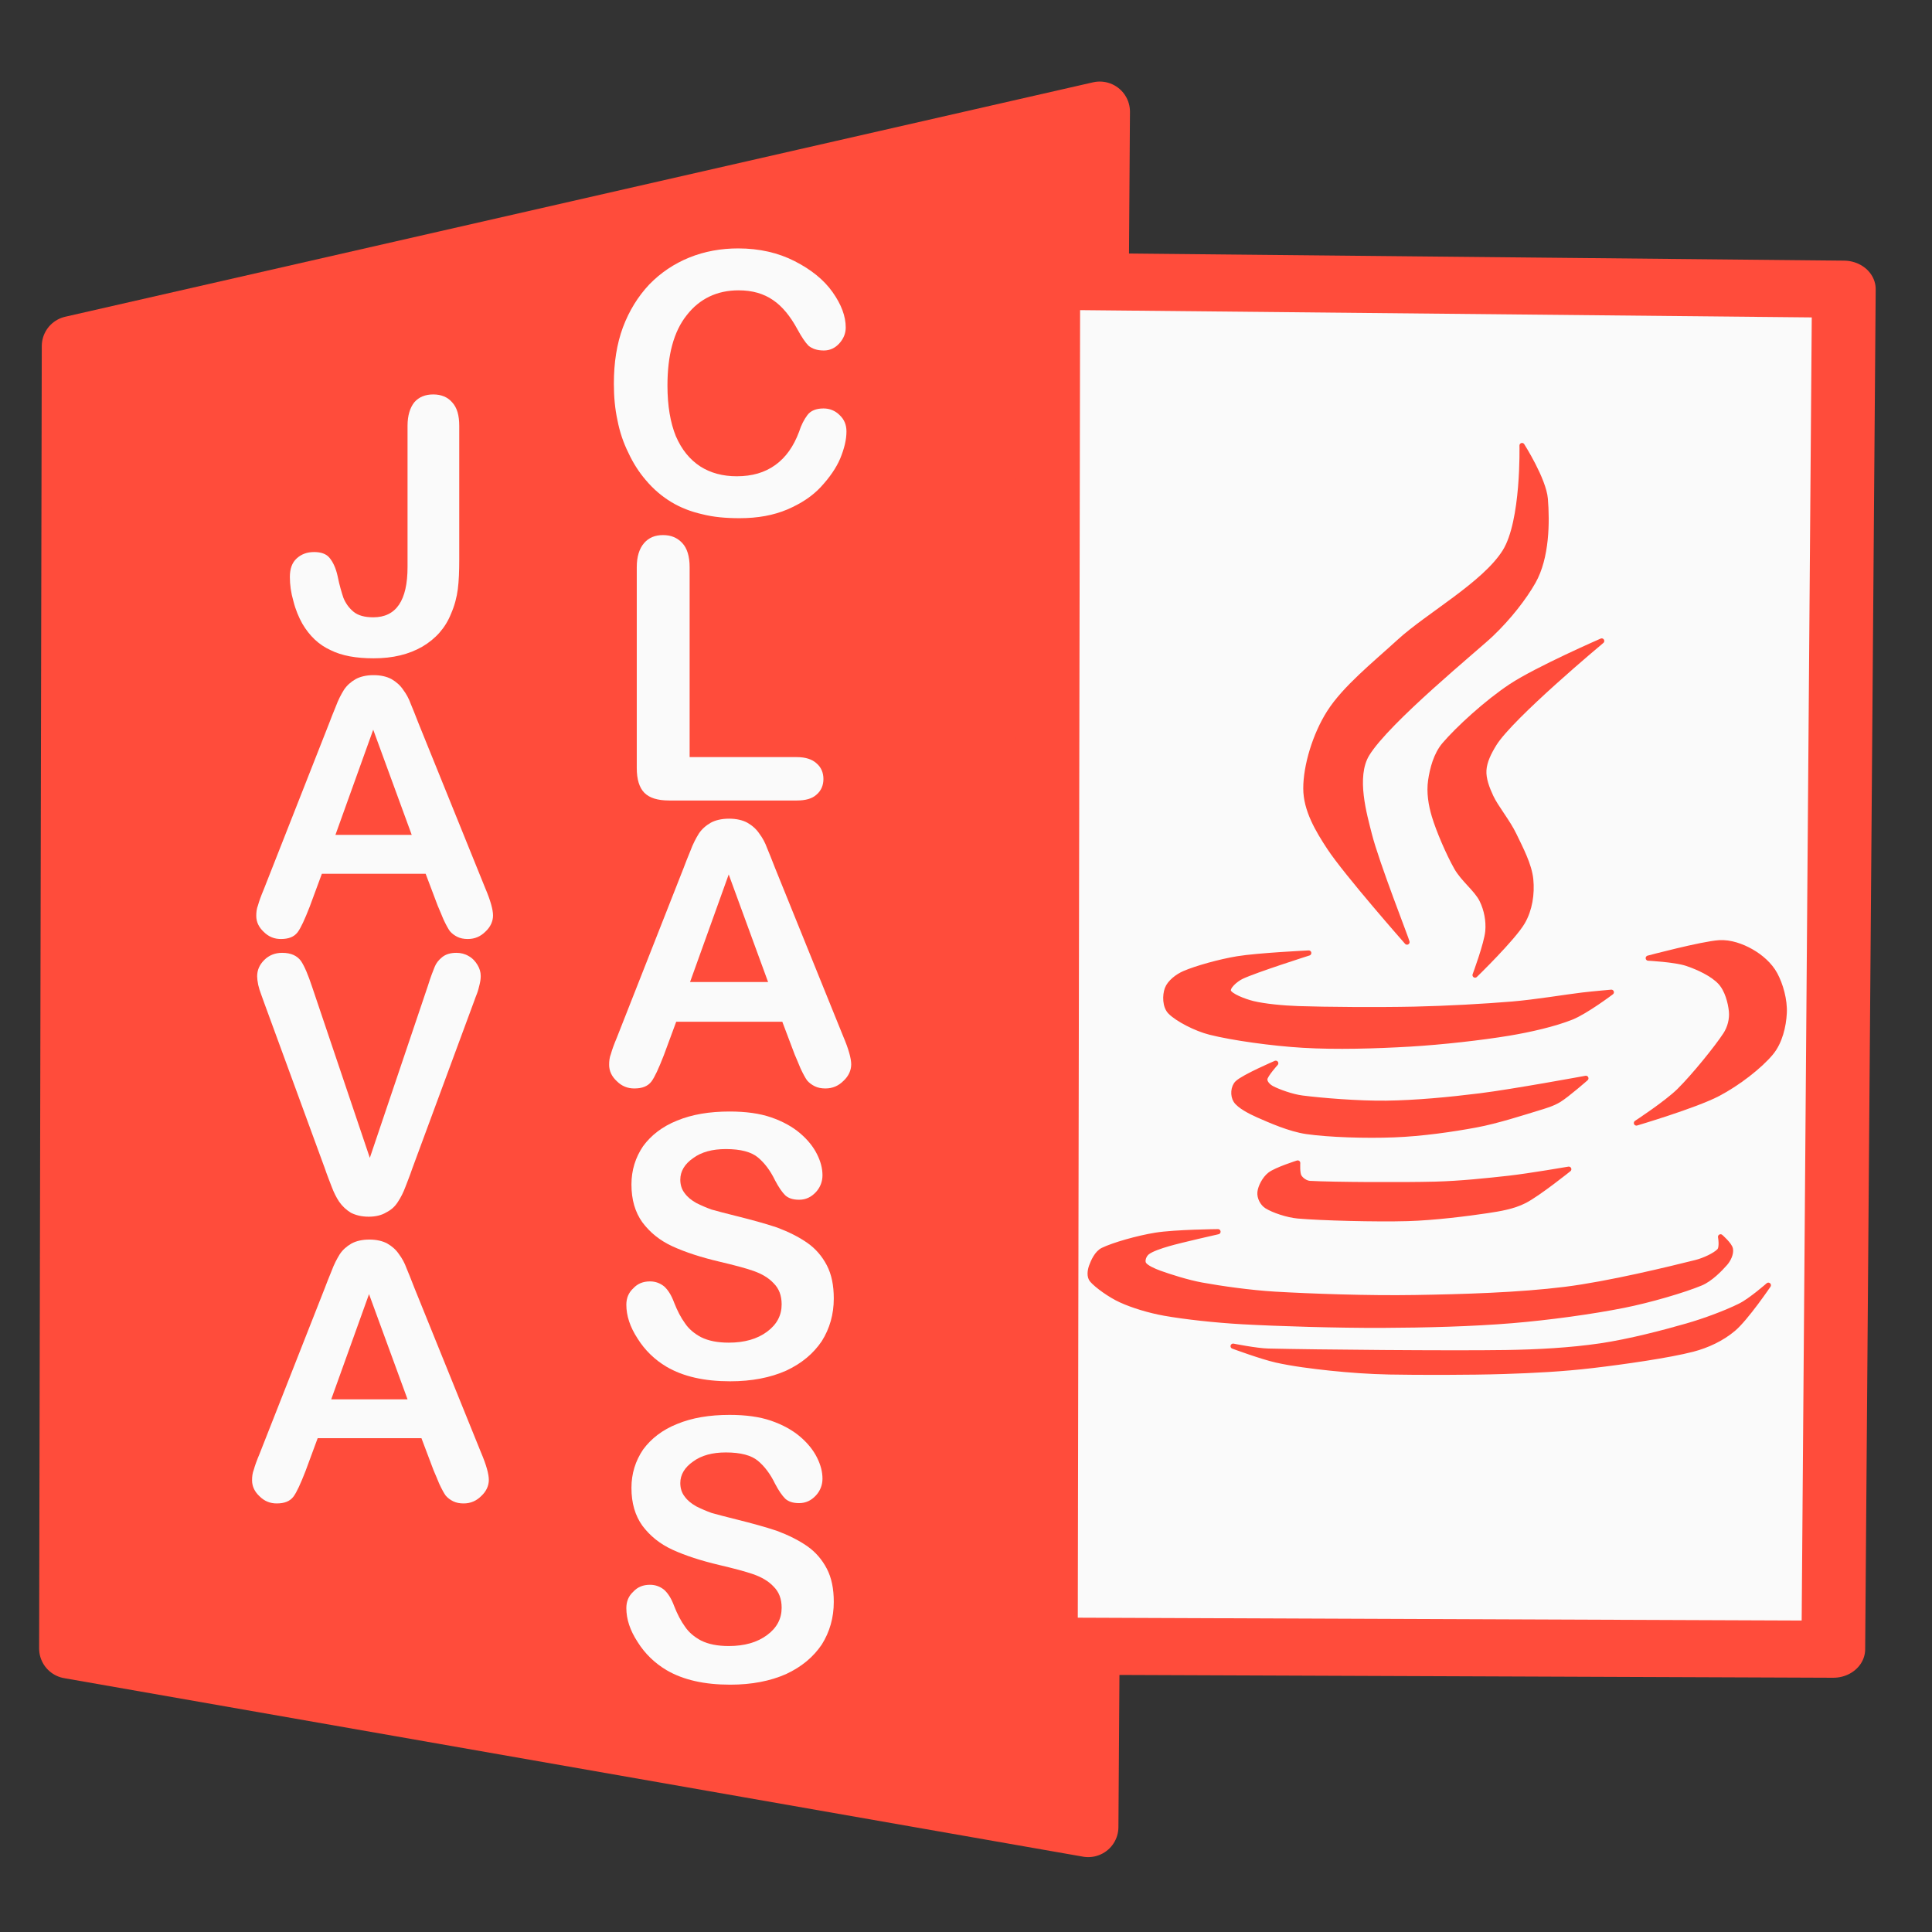 <?xml version="1.0" encoding="UTF-8" standalone="no"?>
<!DOCTYPE svg PUBLIC "-//W3C//DTD SVG 1.1//EN" "http://www.w3.org/Graphics/SVG/1.1/DTD/svg11.dtd">
<svg width="100%" height="100%" viewBox="0 0 64 64" version="1.1" xmlns="http://www.w3.org/2000/svg" xmlns:xlink="http://www.w3.org/1999/xlink" xml:space="preserve" xmlns:serif="http://www.serif.com/" style="fill-rule:evenodd;clip-rule:evenodd;stroke-linecap:round;stroke-linejoin:round;stroke-miterlimit:1.5;">
    <rect x="0" y="0" width="64" height="64" fill="#333333" stroke="none"/>
    <g id="jar-java-Icon" serif:id="jar java Icon" transform="matrix(0.941,0,0,0.941,-344.822,-250.237)">
        <g id="Left-Book-Cover" serif:id="Left Book Cover" transform="matrix(1.003,0,0,1,-1.124,0)">
            <path d="M405.066,269.858L368.993,278.11L368.9,323.959L404.661,330.243L405.066,269.858Z" style="fill:#ff4c3b;stroke:#ff4c3b;stroke-width:2.12px;"/>
        </g>
        <g transform="matrix(1.116,0,0,1,-49.935,0)">
            <g id="Right-Inside-Cover" serif:id="Right Inside Cover">
                <path d="M406.165,275.828L431.26,276.107L430.928,323.984L406.089,323.875L406.165,275.828Z" style="fill:#fafafa;stroke:#ff4c3b;stroke-width:2.01px;"/>
            </g>
        </g>
        <g id="JAVA" transform="matrix(0.843,0,0,0.843,54.026,41.319)">
            <g transform="matrix(0.601,0,0,0.601,376.303,275.578)">
                <g transform="matrix(24.776,0,0,24.776,10.182,30.237)">
                    <path d="M0.494,-0.64L0.494,-0.265C0.494,-0.233 0.493,-0.205 0.49,-0.182C0.487,-0.159 0.481,-0.136 0.471,-0.113C0.455,-0.073 0.428,-0.043 0.391,-0.021C0.353,0.001 0.308,0.012 0.254,0.012C0.205,0.012 0.165,0.005 0.133,-0.011C0.1,-0.026 0.074,-0.051 0.054,-0.085C0.044,-0.103 0.035,-0.124 0.029,-0.148C0.022,-0.172 0.019,-0.194 0.019,-0.216C0.019,-0.239 0.025,-0.256 0.038,-0.268C0.051,-0.28 0.067,-0.286 0.087,-0.286C0.106,-0.286 0.121,-0.281 0.13,-0.27C0.14,-0.258 0.148,-0.241 0.153,-0.218C0.158,-0.193 0.164,-0.173 0.169,-0.158C0.175,-0.143 0.184,-0.13 0.197,-0.119C0.21,-0.108 0.229,-0.103 0.253,-0.103C0.317,-0.103 0.349,-0.15 0.349,-0.244L0.349,-0.64C0.349,-0.669 0.356,-0.691 0.368,-0.706C0.381,-0.721 0.399,-0.728 0.421,-0.728C0.443,-0.728 0.461,-0.721 0.474,-0.706C0.488,-0.691 0.494,-0.669 0.494,-0.64Z" style="fill:#fafafa;fill-rule:nonzero;"/>
                </g>
            </g>
            <g transform="matrix(0.601,0,0,0.601,376.569,287.3)">
                <g transform="matrix(24.776,0,0,24.776,7.206,30.237)">
                    <path d="M0.536,-0.081L0.502,-0.171L0.211,-0.171L0.177,-0.079C0.163,-0.043 0.152,-0.019 0.143,-0.007C0.133,0.006 0.118,0.012 0.096,0.012C0.078,0.012 0.062,0.006 0.048,-0.008C0.034,-0.021 0.027,-0.036 0.027,-0.053C0.027,-0.063 0.028,-0.073 0.032,-0.083C0.035,-0.094 0.04,-0.108 0.048,-0.127L0.231,-0.592C0.236,-0.605 0.242,-0.621 0.25,-0.64C0.257,-0.659 0.265,-0.674 0.273,-0.687C0.281,-0.699 0.292,-0.709 0.306,-0.717C0.319,-0.724 0.336,-0.728 0.356,-0.728C0.376,-0.728 0.393,-0.724 0.406,-0.717C0.42,-0.709 0.431,-0.699 0.439,-0.687C0.448,-0.675 0.455,-0.662 0.46,-0.648C0.466,-0.634 0.473,-0.616 0.482,-0.593L0.669,-0.131C0.684,-0.096 0.691,-0.07 0.691,-0.054C0.691,-0.038 0.684,-0.022 0.67,-0.009C0.656,0.005 0.64,0.012 0.62,0.012C0.609,0.012 0.599,0.01 0.591,0.006C0.583,0.002 0.576,-0.003 0.57,-0.01C0.565,-0.017 0.559,-0.028 0.552,-0.043C0.546,-0.057 0.541,-0.07 0.536,-0.081ZM0.249,-0.28L0.463,-0.28L0.355,-0.575L0.249,-0.28Z" style="fill:#fafafa;fill-rule:nonzero;"/>
                </g>
            </g>
            <g transform="matrix(0.601,0,0,0.601,376.485,298.896)">
                <g transform="matrix(24.776,0,0,24.776,7.333,30.237)">
                    <path d="M0.184,-0.633L0.346,-0.153L0.509,-0.636C0.517,-0.662 0.524,-0.679 0.528,-0.689C0.532,-0.699 0.539,-0.708 0.549,-0.716C0.559,-0.724 0.572,-0.728 0.589,-0.728C0.601,-0.728 0.613,-0.725 0.623,-0.719C0.634,-0.713 0.642,-0.704 0.648,-0.694C0.654,-0.684 0.657,-0.674 0.657,-0.663C0.657,-0.656 0.656,-0.648 0.654,-0.64C0.652,-0.632 0.65,-0.623 0.647,-0.615C0.644,-0.608 0.641,-0.599 0.638,-0.591L0.465,-0.123C0.459,-0.105 0.452,-0.088 0.446,-0.072C0.44,-0.056 0.433,-0.042 0.425,-0.03C0.417,-0.017 0.406,-0.007 0.392,0C0.379,0.008 0.362,0.012 0.343,0.012C0.323,0.012 0.307,0.008 0.293,0.001C0.28,-0.007 0.269,-0.017 0.26,-0.03C0.252,-0.042 0.245,-0.056 0.239,-0.072C0.233,-0.088 0.226,-0.105 0.22,-0.123L0.05,-0.587C0.047,-0.595 0.044,-0.604 0.041,-0.612C0.038,-0.62 0.035,-0.629 0.033,-0.638C0.031,-0.648 0.03,-0.656 0.03,-0.662C0.03,-0.679 0.036,-0.694 0.05,-0.708C0.063,-0.721 0.08,-0.728 0.1,-0.728C0.125,-0.728 0.142,-0.72 0.153,-0.705C0.163,-0.69 0.173,-0.666 0.184,-0.633Z" style="fill:#fafafa;fill-rule:nonzero;"/>
                </g>
            </g>
            <g transform="matrix(0.601,0,0,0.601,376.55,310.87)">
                <g transform="matrix(24.776,0,0,24.776,6.946,30.237)">
                    <path d="M0.536,-0.081L0.502,-0.171L0.211,-0.171L0.177,-0.079C0.163,-0.043 0.152,-0.019 0.143,-0.007C0.133,0.006 0.118,0.012 0.096,0.012C0.078,0.012 0.062,0.006 0.048,-0.008C0.034,-0.021 0.027,-0.036 0.027,-0.053C0.027,-0.063 0.028,-0.073 0.032,-0.083C0.035,-0.094 0.04,-0.108 0.048,-0.127L0.231,-0.592C0.236,-0.605 0.242,-0.621 0.25,-0.64C0.257,-0.659 0.265,-0.674 0.273,-0.687C0.281,-0.699 0.292,-0.709 0.306,-0.717C0.319,-0.724 0.336,-0.728 0.356,-0.728C0.376,-0.728 0.393,-0.724 0.406,-0.717C0.42,-0.709 0.431,-0.699 0.439,-0.687C0.448,-0.675 0.455,-0.662 0.46,-0.648C0.466,-0.634 0.473,-0.616 0.482,-0.593L0.669,-0.131C0.684,-0.096 0.691,-0.07 0.691,-0.054C0.691,-0.038 0.684,-0.022 0.67,-0.009C0.656,0.005 0.64,0.012 0.62,0.012C0.609,0.012 0.599,0.01 0.591,0.006C0.583,0.002 0.576,-0.003 0.57,-0.01C0.565,-0.017 0.559,-0.028 0.552,-0.043C0.546,-0.057 0.541,-0.07 0.536,-0.081ZM0.249,-0.28L0.463,-0.28L0.355,-0.575L0.249,-0.28Z" style="fill:#fafafa;fill-rule:nonzero;"/>
                </g>
            </g>
        </g>
        <g id="CLASS" transform="matrix(1,0,0,1,4.969,-10.053)">
            <g transform="matrix(0.518,0,0,0.518,378.239,278.405)">
                <g transform="matrix(24.776,0,0,24.776,8.113,30.237)">
                    <path d="M0.688,-0.226C0.688,-0.203 0.682,-0.179 0.671,-0.152C0.66,-0.126 0.642,-0.1 0.618,-0.074C0.594,-0.048 0.563,-0.028 0.526,-0.012C0.488,0.004 0.445,0.012 0.395,0.012C0.357,0.012 0.323,0.009 0.292,0.001C0.261,-0.006 0.233,-0.017 0.208,-0.032C0.183,-0.047 0.159,-0.067 0.138,-0.092C0.119,-0.114 0.103,-0.139 0.09,-0.167C0.076,-0.195 0.066,-0.225 0.06,-0.256C0.053,-0.288 0.05,-0.321 0.05,-0.357C0.05,-0.415 0.058,-0.466 0.075,-0.512C0.092,-0.557 0.116,-0.596 0.147,-0.629C0.178,-0.661 0.215,-0.686 0.257,-0.703C0.299,-0.72 0.344,-0.728 0.391,-0.728C0.449,-0.728 0.501,-0.716 0.546,-0.693C0.591,-0.67 0.626,-0.642 0.65,-0.608C0.674,-0.574 0.686,-0.542 0.686,-0.511C0.686,-0.495 0.68,-0.48 0.668,-0.467C0.657,-0.455 0.643,-0.448 0.626,-0.448C0.607,-0.448 0.594,-0.453 0.584,-0.461C0.575,-0.47 0.565,-0.485 0.553,-0.507C0.534,-0.542 0.512,-0.569 0.487,-0.586C0.461,-0.604 0.43,-0.613 0.392,-0.613C0.333,-0.613 0.285,-0.59 0.25,-0.545C0.214,-0.5 0.197,-0.435 0.197,-0.352C0.197,-0.296 0.205,-0.25 0.22,-0.213C0.236,-0.176 0.258,-0.149 0.287,-0.13C0.315,-0.112 0.349,-0.103 0.387,-0.103C0.429,-0.103 0.464,-0.113 0.493,-0.134C0.522,-0.155 0.543,-0.185 0.558,-0.225C0.564,-0.244 0.572,-0.259 0.581,-0.271C0.59,-0.283 0.605,-0.289 0.625,-0.289C0.642,-0.289 0.657,-0.283 0.669,-0.271C0.682,-0.259 0.688,-0.244 0.688,-0.226Z" style="fill:#fafafa;fill-rule:nonzero;"/>
                </g>
            </g>
            <g transform="matrix(0.518,0,0,0.518,378.455,288.497)">
                <g transform="matrix(24.776,0,0,24.776,8.633,30.237)">
                    <path d="M0.22,-0.64L0.22,-0.119L0.514,-0.119C0.538,-0.119 0.556,-0.113 0.568,-0.102C0.581,-0.091 0.587,-0.076 0.587,-0.059C0.587,-0.042 0.581,-0.027 0.568,-0.016C0.556,-0.005 0.538,-0 0.514,-0L0.164,-0C0.132,-0 0.11,-0.007 0.096,-0.021C0.082,-0.035 0.075,-0.058 0.075,-0.089L0.075,-0.64C0.075,-0.669 0.082,-0.691 0.095,-0.706C0.108,-0.721 0.125,-0.728 0.147,-0.728C0.169,-0.728 0.186,-0.721 0.2,-0.706C0.213,-0.692 0.22,-0.67 0.22,-0.64Z" style="fill:#fafafa;fill-rule:nonzero;"/>
                </g>
            </g>
            <g transform="matrix(0.518,0,0,0.518,378.972,298.48)">
                <g transform="matrix(24.776,0,0,24.776,6.946,30.237)">
                    <path d="M0.536,-0.081L0.502,-0.171L0.211,-0.171L0.177,-0.079C0.163,-0.043 0.152,-0.019 0.143,-0.007C0.133,0.006 0.118,0.012 0.096,0.012C0.078,0.012 0.062,0.006 0.048,-0.008C0.034,-0.021 0.027,-0.036 0.027,-0.053C0.027,-0.063 0.028,-0.073 0.032,-0.083C0.035,-0.094 0.04,-0.108 0.048,-0.127L0.231,-0.592C0.236,-0.605 0.242,-0.621 0.25,-0.64C0.257,-0.659 0.265,-0.674 0.273,-0.687C0.281,-0.699 0.292,-0.709 0.306,-0.717C0.319,-0.724 0.336,-0.728 0.356,-0.728C0.376,-0.728 0.393,-0.724 0.406,-0.717C0.42,-0.709 0.431,-0.699 0.439,-0.687C0.448,-0.675 0.455,-0.662 0.46,-0.648C0.466,-0.634 0.473,-0.616 0.482,-0.593L0.669,-0.131C0.684,-0.096 0.691,-0.07 0.691,-0.054C0.691,-0.038 0.684,-0.022 0.67,-0.009C0.656,0.005 0.64,0.012 0.62,0.012C0.609,0.012 0.599,0.01 0.591,0.006C0.583,0.002 0.576,-0.003 0.57,-0.01C0.565,-0.017 0.559,-0.028 0.552,-0.043C0.546,-0.057 0.541,-0.07 0.536,-0.081ZM0.249,-0.28L0.463,-0.28L0.355,-0.575L0.249,-0.28Z" style="fill:#fafafa;fill-rule:nonzero;"/>
                </g>
            </g>
            <g transform="matrix(0.518,0,0,0.518,378.909,308.789)">
                <g transform="matrix(24.776,0,0,24.776,7.593,30.237)">
                    <path d="M0.622,-0.215C0.622,-0.172 0.611,-0.133 0.589,-0.098C0.566,-0.064 0.534,-0.037 0.491,-0.017C0.448,0.002 0.397,0.012 0.338,0.012C0.267,0.012 0.209,-0.001 0.163,-0.028C0.131,-0.047 0.104,-0.073 0.084,-0.105C0.063,-0.137 0.053,-0.168 0.053,-0.198C0.053,-0.216 0.059,-0.231 0.072,-0.243C0.084,-0.256 0.099,-0.262 0.118,-0.262C0.133,-0.262 0.146,-0.257 0.157,-0.248C0.168,-0.238 0.177,-0.223 0.184,-0.204C0.193,-0.181 0.203,-0.162 0.214,-0.147C0.224,-0.132 0.239,-0.119 0.258,-0.109C0.278,-0.099 0.303,-0.094 0.334,-0.094C0.377,-0.094 0.412,-0.104 0.439,-0.124C0.466,-0.144 0.479,-0.169 0.479,-0.199C0.479,-0.223 0.472,-0.242 0.457,-0.257C0.443,-0.272 0.424,-0.283 0.401,-0.291C0.378,-0.299 0.347,-0.307 0.309,-0.316C0.258,-0.328 0.215,-0.342 0.18,-0.358C0.145,-0.374 0.118,-0.396 0.097,-0.424C0.077,-0.452 0.067,-0.486 0.067,-0.528C0.067,-0.567 0.078,-0.602 0.099,-0.633C0.121,-0.663 0.152,-0.687 0.192,-0.703C0.233,-0.72 0.281,-0.728 0.336,-0.728C0.38,-0.728 0.418,-0.723 0.45,-0.712C0.482,-0.701 0.509,-0.686 0.53,-0.668C0.551,-0.65 0.566,-0.631 0.576,-0.611C0.586,-0.591 0.591,-0.572 0.591,-0.553C0.591,-0.536 0.585,-0.52 0.573,-0.507C0.56,-0.493 0.545,-0.486 0.527,-0.486C0.51,-0.486 0.498,-0.49 0.489,-0.498C0.48,-0.507 0.471,-0.52 0.461,-0.539C0.448,-0.566 0.432,-0.587 0.414,-0.602C0.396,-0.617 0.367,-0.625 0.326,-0.625C0.289,-0.625 0.259,-0.617 0.236,-0.6C0.213,-0.584 0.201,-0.564 0.201,-0.541C0.201,-0.527 0.205,-0.514 0.213,-0.504C0.221,-0.493 0.231,-0.485 0.245,-0.477C0.259,-0.47 0.273,-0.464 0.287,-0.459C0.301,-0.455 0.324,-0.449 0.356,-0.441C0.396,-0.431 0.433,-0.421 0.466,-0.41C0.498,-0.398 0.526,-0.384 0.549,-0.368C0.572,-0.352 0.59,-0.331 0.603,-0.306C0.616,-0.281 0.622,-0.251 0.622,-0.215Z" style="fill:#fafafa;fill-rule:nonzero;"/>
                </g>
            </g>
            <g transform="matrix(0.518,0,0,0.518,378.909,319.469)">
                <g transform="matrix(24.776,0,0,24.776,7.593,30.237)">
                    <path d="M0.622,-0.215C0.622,-0.172 0.611,-0.133 0.589,-0.098C0.566,-0.064 0.534,-0.037 0.491,-0.017C0.448,0.002 0.397,0.012 0.338,0.012C0.267,0.012 0.209,-0.001 0.163,-0.028C0.131,-0.047 0.104,-0.073 0.084,-0.105C0.063,-0.137 0.053,-0.168 0.053,-0.198C0.053,-0.216 0.059,-0.231 0.072,-0.243C0.084,-0.256 0.099,-0.262 0.118,-0.262C0.133,-0.262 0.146,-0.257 0.157,-0.248C0.168,-0.238 0.177,-0.223 0.184,-0.204C0.193,-0.181 0.203,-0.162 0.214,-0.147C0.224,-0.132 0.239,-0.119 0.258,-0.109C0.278,-0.099 0.303,-0.094 0.334,-0.094C0.377,-0.094 0.412,-0.104 0.439,-0.124C0.466,-0.144 0.479,-0.169 0.479,-0.199C0.479,-0.223 0.472,-0.242 0.457,-0.257C0.443,-0.272 0.424,-0.283 0.401,-0.291C0.378,-0.299 0.347,-0.307 0.309,-0.316C0.258,-0.328 0.215,-0.342 0.18,-0.358C0.145,-0.374 0.118,-0.396 0.097,-0.424C0.077,-0.452 0.067,-0.486 0.067,-0.528C0.067,-0.567 0.078,-0.602 0.099,-0.633C0.121,-0.663 0.152,-0.687 0.192,-0.703C0.233,-0.72 0.281,-0.728 0.336,-0.728C0.38,-0.728 0.418,-0.723 0.45,-0.712C0.482,-0.701 0.509,-0.686 0.53,-0.668C0.551,-0.65 0.566,-0.631 0.576,-0.611C0.586,-0.591 0.591,-0.572 0.591,-0.553C0.591,-0.536 0.585,-0.52 0.573,-0.507C0.56,-0.493 0.545,-0.486 0.527,-0.486C0.51,-0.486 0.498,-0.49 0.489,-0.498C0.48,-0.507 0.471,-0.52 0.461,-0.539C0.448,-0.566 0.432,-0.587 0.414,-0.602C0.396,-0.617 0.367,-0.625 0.326,-0.625C0.289,-0.625 0.259,-0.617 0.236,-0.6C0.213,-0.584 0.201,-0.564 0.201,-0.541C0.201,-0.527 0.205,-0.514 0.213,-0.504C0.221,-0.493 0.231,-0.485 0.245,-0.477C0.259,-0.47 0.273,-0.464 0.287,-0.459C0.301,-0.455 0.324,-0.449 0.356,-0.441C0.396,-0.431 0.433,-0.421 0.466,-0.41C0.498,-0.398 0.526,-0.384 0.549,-0.368C0.572,-0.352 0.59,-0.331 0.603,-0.306C0.616,-0.281 0.622,-0.251 0.622,-0.215Z" style="fill:#fafafa;fill-rule:nonzero;"/>
                </g>
            </g>
        </g>
        <g id="Java" transform="matrix(1.215,0,0,1.215,358.313,259.429)">
            <path d="M57.927,42.586C57.927,42.586 57.418,43.032 57.118,43.181C56.725,43.378 56.098,43.615 55.566,43.767C54.889,43.961 53.906,44.22 53.056,44.345C52.182,44.473 51.235,44.524 50.321,44.538C48.718,44.563 44.754,44.526 43.437,44.495C43.095,44.487 42.419,44.352 42.419,44.352C42.419,44.352 43.242,44.657 43.669,44.753C44.139,44.859 44.711,44.931 45.237,44.987C45.782,45.044 46.372,45.087 46.941,45.098C47.778,45.114 49.279,45.115 50.26,45.084C51.118,45.057 51.976,45.013 52.828,44.912C53.741,44.805 55.052,44.617 55.733,44.44C56.158,44.329 56.576,44.134 56.912,43.851C57.278,43.542 57.927,42.586 57.927,42.586Z" style="fill:#ff4c3b;stroke:#ff4c3b;stroke-width:0.15px;"/>
            <path d="M41.981,41.035C41.981,41.035 40.731,41.047 40.176,41.137C39.653,41.221 38.957,41.421 38.647,41.571C38.476,41.654 38.369,41.894 38.317,42.038C38.272,42.163 38.248,42.335 38.335,42.435C38.476,42.597 38.857,42.872 39.163,43.012C39.512,43.173 39.996,43.318 40.431,43.396C41.017,43.501 41.928,43.6 42.682,43.642C43.734,43.7 45.438,43.752 46.742,43.747C47.996,43.742 49.338,43.707 50.502,43.611C51.584,43.521 52.819,43.35 53.73,43.169C54.491,43.018 55.475,42.729 55.966,42.525C56.248,42.409 56.532,42.112 56.676,41.948C56.771,41.839 56.851,41.667 56.828,41.54C56.806,41.413 56.542,41.184 56.542,41.184C56.542,41.184 56.6,41.495 56.505,41.594C56.386,41.718 56.071,41.868 55.825,41.929C55.082,42.114 53.321,42.546 52.044,42.706C50.687,42.875 49.087,42.921 47.683,42.944C46.33,42.967 44.652,42.906 43.624,42.846C42.915,42.804 42.066,42.683 41.511,42.582C41.095,42.506 40.572,42.338 40.292,42.237C40.126,42.177 39.893,42.075 39.831,41.975C39.77,41.875 39.834,41.712 39.924,41.637C40.042,41.538 40.328,41.445 40.542,41.383C40.885,41.282 41.981,41.035 41.981,41.035Z" style="fill:#ff4c3b;stroke:#ff4c3b;stroke-width:0.15px;"/>
            <path d="M44.29,39.044C44.29,39.044 43.669,39.241 43.487,39.382C43.332,39.502 43.212,39.74 43.197,39.893C43.182,40.042 43.271,40.216 43.399,40.296C43.583,40.41 43.986,40.551 44.3,40.579C44.979,40.638 46.557,40.68 47.471,40.654C48.245,40.632 49.217,40.509 49.782,40.424C50.149,40.368 50.527,40.308 50.858,40.14C51.252,39.94 52.144,39.224 52.144,39.224C52.144,39.224 50.993,39.422 50.413,39.487C49.77,39.559 48.997,39.64 48.286,39.659C47.325,39.684 45.303,39.674 44.644,39.637C44.521,39.63 44.39,39.538 44.331,39.439C44.272,39.34 44.29,39.044 44.29,39.044Z" style="fill:#ff4c3b;stroke:#ff4c3b;stroke-width:0.15px;"/>
            <path d="M43.654,36.154C43.654,36.154 42.738,36.547 42.546,36.727C42.422,36.843 42.407,37.092 42.5,37.235C42.601,37.39 42.915,37.555 43.153,37.659C43.494,37.809 44.061,38.061 44.546,38.132C45.201,38.226 46.264,38.259 47.083,38.227C47.88,38.197 48.766,38.07 49.459,37.941C50.063,37.829 50.837,37.578 51.238,37.456C51.452,37.391 51.672,37.329 51.862,37.212C52.096,37.068 52.64,36.591 52.64,36.591C52.64,36.591 50.532,36.98 49.568,37.1C48.668,37.212 47.713,37.302 46.855,37.313C46.041,37.323 44.97,37.234 44.419,37.163C44.115,37.124 43.724,36.979 43.544,36.885C43.441,36.832 43.322,36.718 43.339,36.603C43.358,36.481 43.654,36.154 43.654,36.154Z" style="fill:#ff4c3b;stroke:#ff4c3b;stroke-width:0.15px;"/>
            <path d="M54.447,33.109C54.447,33.109 55.218,33.147 55.566,33.262C55.913,33.378 56.319,33.573 56.534,33.804C56.739,34.024 56.832,34.393 56.858,34.647C56.881,34.879 56.815,35.131 56.687,35.327C56.436,35.71 55.779,36.523 55.348,36.95C54.979,37.315 54.104,37.886 54.104,37.886C54.104,37.886 55.809,37.381 56.459,37.041C57.036,36.74 57.683,36.239 58.004,35.849C58.261,35.537 58.368,35.077 58.387,34.699C58.406,34.321 58.279,33.878 58.119,33.581C57.968,33.3 57.698,33.07 57.429,32.917C57.16,32.764 56.822,32.643 56.503,32.663C56.006,32.695 54.447,33.109 54.447,33.109Z" style="fill:#ff4c3b;stroke:#ff4c3b;stroke-width:0.15px;"/>
            <path d="M44.61,32.96C44.61,32.96 43.145,33.03 42.546,33.128C42.023,33.214 41.351,33.405 41.012,33.55C40.806,33.638 40.581,33.814 40.512,34C40.443,34.186 40.443,34.506 40.6,34.665C40.807,34.874 41.336,35.151 41.755,35.256C42.396,35.417 43.541,35.579 44.445,35.632C45.409,35.689 46.545,35.656 47.539,35.598C48.499,35.541 49.628,35.411 50.408,35.282C51.022,35.18 51.724,35.019 52.219,34.822C52.641,34.653 53.377,34.097 53.377,34.097C53.377,34.097 52.819,34.146 52.541,34.179C52.063,34.236 51.19,34.383 50.51,34.44C49.697,34.508 48.614,34.568 47.664,34.589C46.63,34.611 45.084,34.6 44.305,34.573C43.864,34.558 43.327,34.507 42.99,34.425C42.736,34.362 42.341,34.208 42.286,34.078C42.232,33.947 42.489,33.725 42.662,33.642C43.05,33.456 44.61,32.96 44.61,32.96Z" style="fill:#ff4c3b;stroke:#ff4c3b;stroke-width:0.15px;"/>
            <path d="M53.098,23.919C53.098,23.919 51.236,24.73 50.476,25.231C49.761,25.704 48.93,26.471 48.541,26.927C48.3,27.21 48.191,27.627 48.142,27.97C48.094,28.306 48.151,28.658 48.248,28.984C48.373,29.403 48.662,30.075 48.892,30.482C49.088,30.829 49.477,31.116 49.628,31.424C49.764,31.701 49.827,32.027 49.799,32.334C49.766,32.696 49.429,33.6 49.429,33.6C49.429,33.6 50.536,32.525 50.804,32.063C51.015,31.701 51.083,31.246 51.042,30.829C51,30.408 50.748,29.934 50.556,29.535C50.37,29.149 50.034,28.748 49.888,28.436C49.776,28.195 49.668,27.919 49.684,27.663C49.7,27.407 49.828,27.15 49.982,26.9C50.471,26.107 53.098,23.919 53.098,23.919Z" style="fill:#ff4c3b;stroke:#ff4c3b;stroke-width:0.15px;"/>
            <path d="M50.79,18.257C50.79,18.257 50.845,20.452 50.294,21.332C49.7,22.28 48.076,23.168 47.228,23.945C46.52,24.593 45.656,25.285 45.206,25.993C44.793,26.642 44.524,27.543 44.526,28.196C44.527,28.812 44.875,29.397 45.214,29.911C45.703,30.653 47.457,32.644 47.457,32.644C47.464,32.614 46.574,30.359 46.364,29.521C46.229,28.979 45.895,27.859 46.297,27.198C46.886,26.232 49.456,24.142 49.894,23.725C50.414,23.229 50.851,22.661 51.112,22.203C51.512,21.501 51.518,20.463 51.464,19.805C51.418,19.244 50.79,18.257 50.79,18.257Z" style="fill:#ff4c3b;stroke:#ff4c3b;stroke-width:0.15px;"/>
        </g>
    </g>
</svg>
